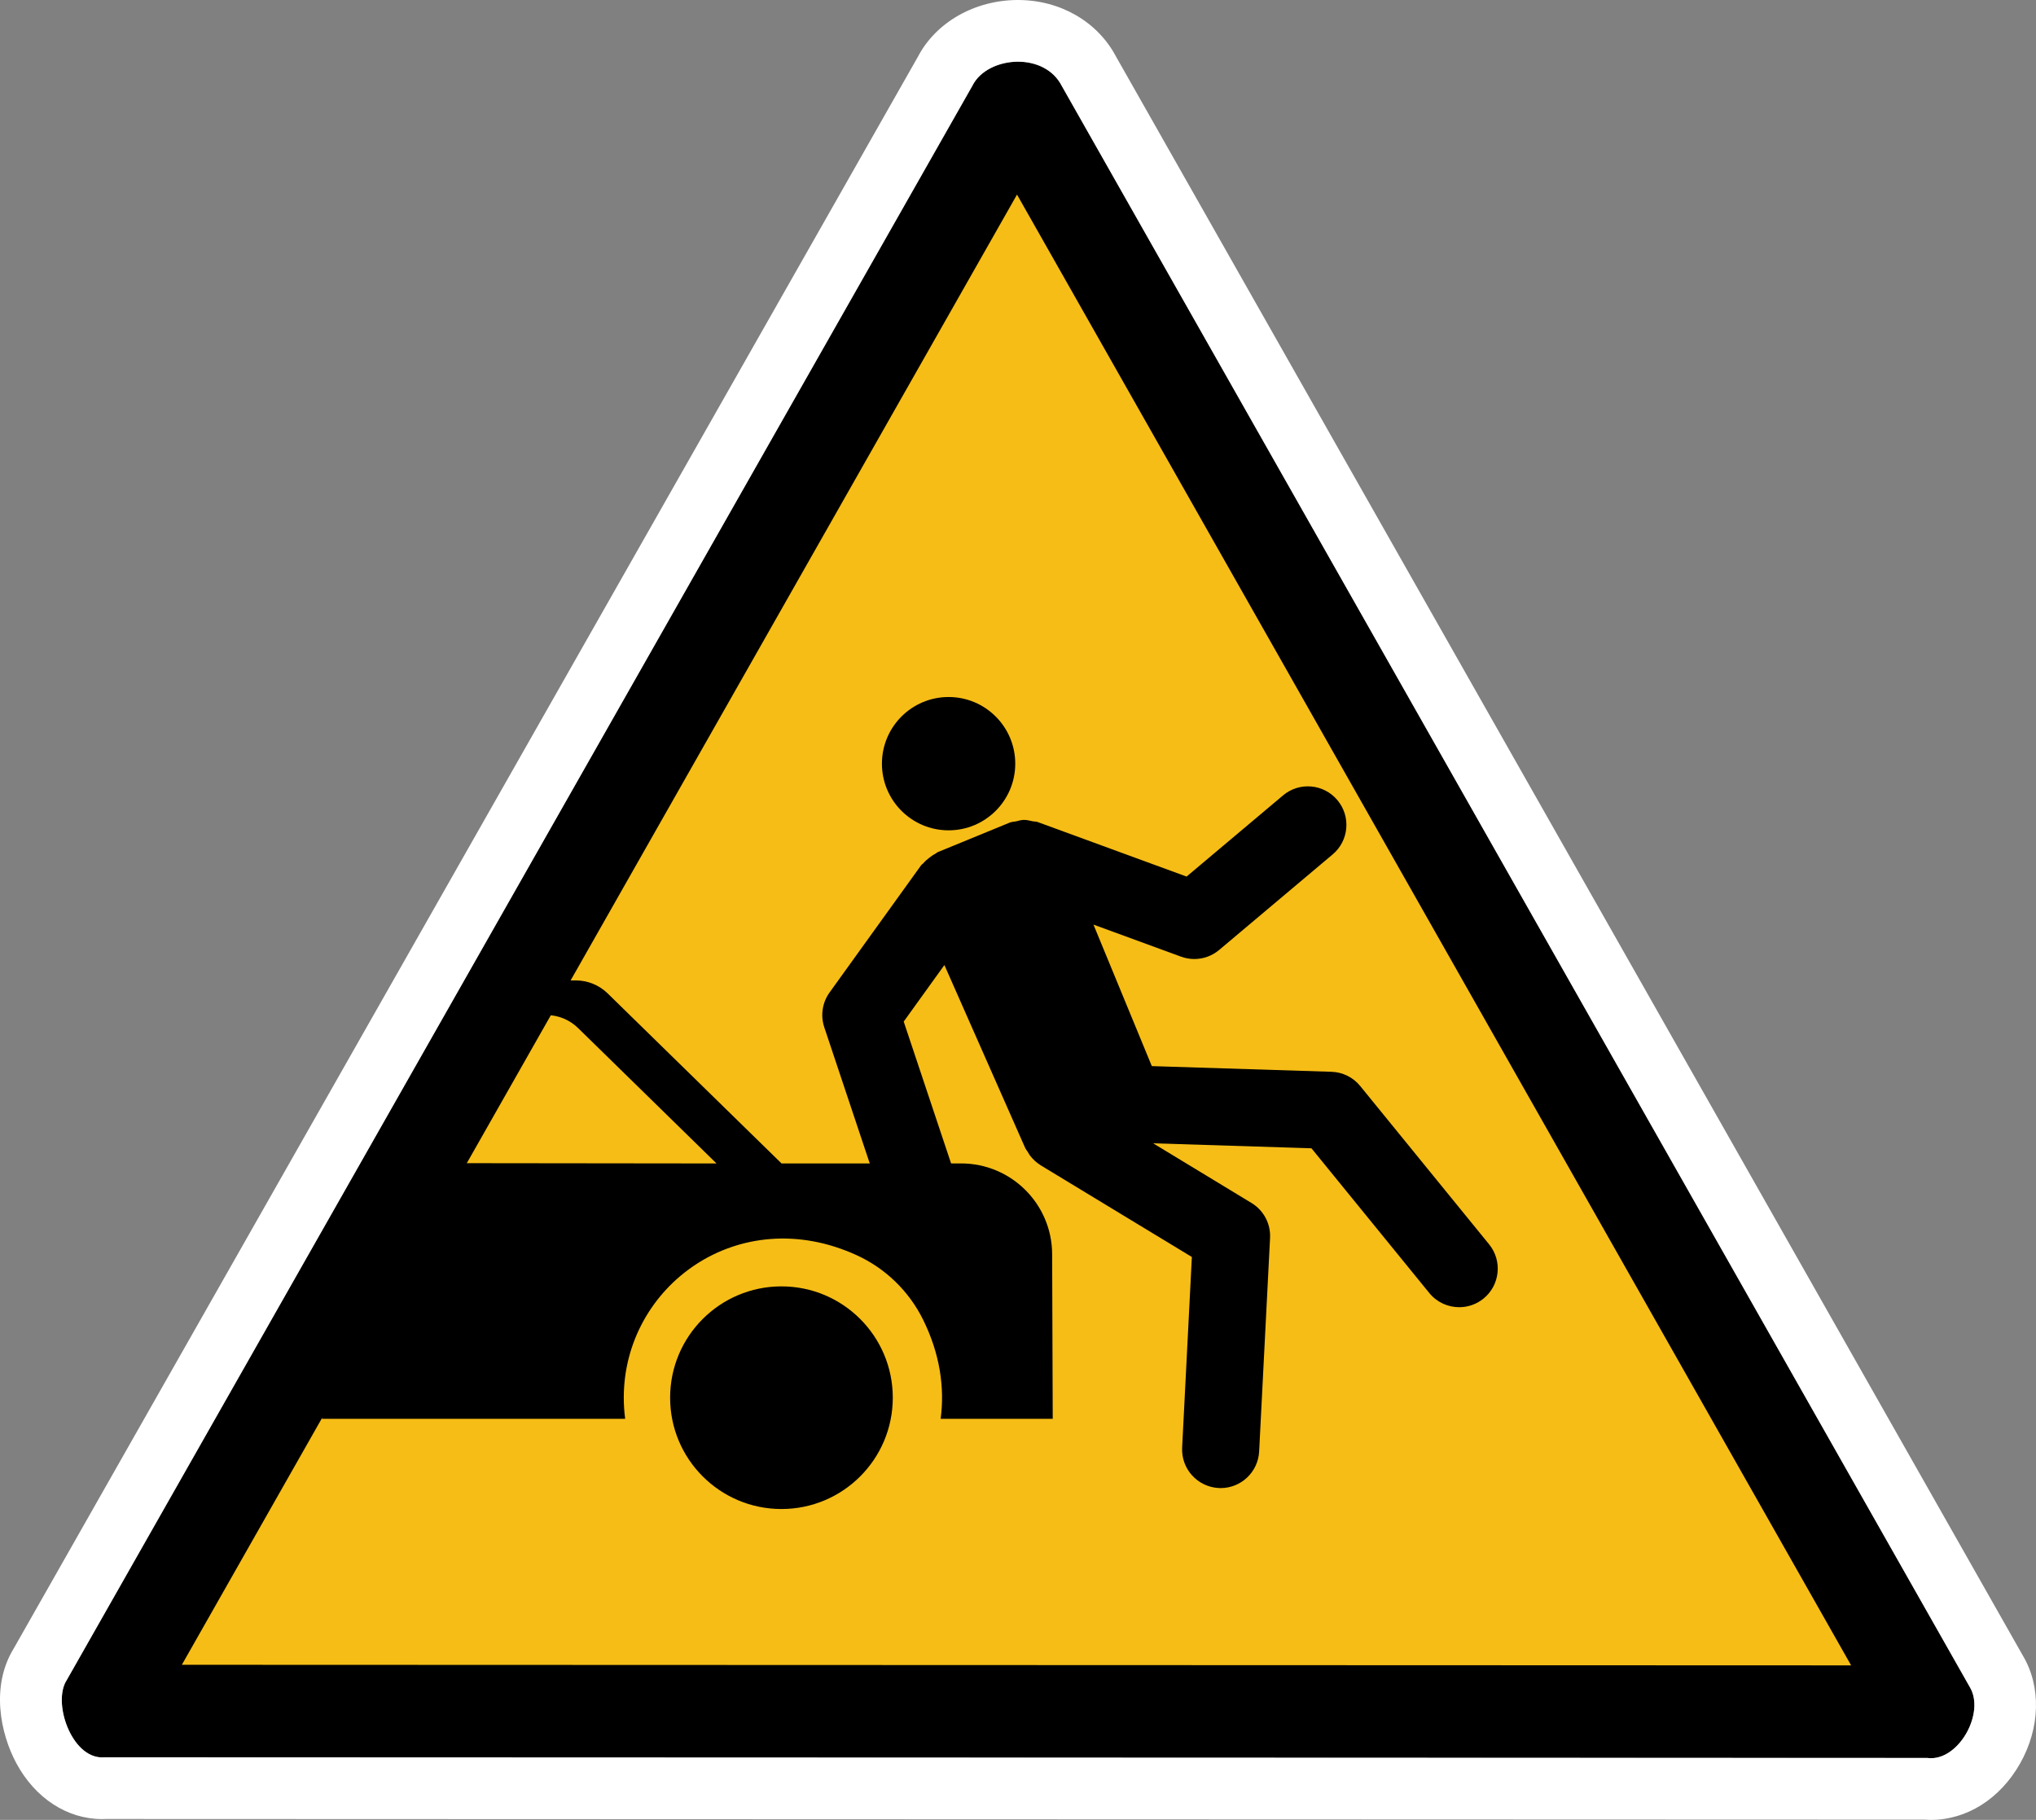 <?xml version="1.0" encoding="UTF-8" standalone="no"?>
<!-- Generator: Adobe Illustrator 29.4.0, SVG Export Plug-In . SVG Version: 9.03 Build 0)  -->

<svg
   version="1.1"
   id="Layer_1"
   x="0px"
   y="0px"
   viewBox="0 0 66 59"
   xml:space="preserve"
   sodipodi:docname="drg001_a.svg"
   width="66"
   height="59"
   inkscape:version="1.3.2 (091e20e, 2023-11-25, custom)"
   xmlns:inkscape="http://www.inkscape.org/namespaces/inkscape"
   xmlns:sodipodi="http://sodipodi.sourceforge.net/DTD/sodipodi-0.dtd"
   xmlns:xlink="http://www.w3.org/1999/xlink"
   xmlns="http://www.w3.org/2000/svg"
   xmlns:svg="http://www.w3.org/2000/svg"
   xmlns:c2pa="http://c2pa.org/manifest"><rect x="0" y="0" width="66" height="59" fill="#808080" stroke="none"/><defs
   id="defs9" /><sodipodi:namedview
   id="namedview9"
   pagecolor="#ffffff"
   bordercolor="#000000"
   borderopacity="0.25"
   inkscape:showpageshadow="2"
   inkscape:pageopacity="0.0"
   inkscape:pagecheckerboard="0"
   inkscape:deskcolor="#d1d1d1"
   inkscape:zoom="26.75"
   inkscape:cx="32.971963"
   inkscape:cy="29.514019"
   inkscape:window-width="3840"
   inkscape:window-height="2054"
   inkscape:window-x="2869"
   inkscape:window-y="-11"
   inkscape:window-maximized="1"
   inkscape:current-layer="Layer_1" />
<g
   id="layer3_00000094601663237655615590000011769729450829920187_"
   transform="translate(-74.771,-273.55)">
	<g
   id="path4316_00000025430546634613324500000013918785533362241469_">
		<path
   style="fill:#f6bd16"
   d="m 78.366,329.022 c -0.048,-0.103 -0.087,-0.237 -0.092,-0.331 l 29.315,-51.607 c 0.038,-0.016 0.104,-0.033 0.183,-0.033 0.074,0 0.12,0.016 0.131,0.021 l 29.359,51.81 c -0.016,0.052 -0.046,0.113 -0.079,0.161 z"
   id="path1" />
		<path
   d="m 107.739,279.858 27.039,47.683 -54.112,-0.019 27.073,-47.664 m 0.033,-4.308 c -0.618,0 -1.236,0.285 -1.482,0.784 l -29.356,51.684 c -0.469,0.714 0.143,2.507 1.145,2.507 0.022,0 0.045,-10e-4 0.068,-0.003 l 59.102,0.021 c 0.039,0.005 0.079,0.008 0.118,0.008 0.944,0 1.746,-1.488 1.259,-2.303 l -29.438,-51.913 c -0.276,-0.542 -0.846,-0.785 -1.416,-0.785 z"
   id="path2" />
		<path
   style="fill:#ffffff"
   d="m 107.772,275.55 c 0.57,0 1.141,0.243 1.417,0.784 l 29.438,51.913 c 0.487,0.815 -0.315,2.303 -1.259,2.303 -0.039,0 -0.078,-0.003 -0.118,-0.008 l -59.102,-0.021 c -0.023,0.002 -0.045,0.003 -0.068,0.003 -1.002,0 -1.614,-1.792 -1.145,-2.507 l 29.356,-51.684 c 0.245,-0.498 0.863,-0.783 1.481,-0.783 m 0,-2 c -1.394,0 -2.657,0.717 -3.242,1.833 L 75.218,326.99 c -0.757,1.228 -0.432,2.769 0.085,3.728 0.61,1.131 1.648,1.806 2.776,1.806 0.041,0 0.083,-10e-4 0.124,-0.003 l 58.951,0.021 c 0.071,0.005 0.142,0.008 0.213,0.008 1.159,0 2.239,-0.682 2.887,-1.826 0.656,-1.156 0.69,-2.498 0.089,-3.503 l -29.399,-51.845 c -0.598,-1.127 -1.809,-1.826 -3.172,-1.826 z"
   id="path3" />
	</g>
</g>
<g
   id="g9"
   transform="translate(-0.997,-4.5)">
	<g
   id="g8">
		<defs
   id="defs3">
			<polygon
   id="SVGID_1_"
   points="61.407,58.452 33.954,11.021 6.463,58.551 " />
		</defs>
		<clipPath
   id="SVGID_00000077306091638185053260000011946233994318349711_">
			<use
   xlink:href="#SVGID_1_"
   style="overflow:visible"
   id="use3" />
		</clipPath>
		<g
   clip-path="url(#SVGID_00000077306091638185053260000011946233994318349711_)"
   id="g7">
			<g
   id="g4">
				<circle
   cx="26.329"
   cy="49.813"
   id="ellipse3"
   r="3.609" />
				<circle
   cx="6.272"
   cy="49.813"
   id="ellipse4"
   r="3.609" />
				<path
   d="m -1.049,42.219 h 2.78 L 7.322,36.71 C 7.598,36.438 7.97,36.285 8.358,36.285 h 11.305 c 0.386,0 0.756,0.151 1.032,0.421 l 5.636,5.512 h 5.821 c 1.626,0 2.946,1.315 2.952,2.941 l 0.019,5.336 c 0,0.002 -10e-4,0.003 -0.003,0.003 h -3.63 c 0.134,-1.01 -0.022,-2.113 -0.575,-3.225 -0.457,-0.919 -1.218,-1.656 -2.152,-2.082 -3.823,-1.744 -7.545,1.004 -7.545,4.62 0,0.232 0.015,0.459 0.045,0.683 0,0.002 -0.001,0.003 -0.003,0.003 h -9.825 c -0.002,0 -0.003,-0.002 -0.003,-0.003 0.03,-0.223 0.045,-0.451 0.045,-0.683 0,-3.596 -3.679,-6.332 -7.478,-4.65 -1.005,0.445 -1.812,1.243 -2.28,2.237 -0.503,1.07 -0.643,2.127 -0.514,3.1 h -3.729 c -0.002,0 -0.003,-10e-4 -0.003,-0.003 v -6.801 c 0.002,-0.814 0.663,-1.475 1.478,-1.475 z m 15.657,-0.011 9.616,0.011 -4.489,-4.391 c -0.276,-0.27 -0.646,-0.421 -1.032,-0.421 H 14.608 Z M 13.487,42.206 V 37.407 H 9.335 c -0.388,0 -0.76,0.153 -1.036,0.425 l -4.428,4.363 z"
   id="path4" />
			</g>
			<g
   id="g6">
				<path
   d="m 49.269,44.841 -4.18,-5.134 c -0.229,-0.281 -0.568,-0.449 -0.931,-0.46 l -5.823,-0.184 -1.892,-4.588 2.84,1.04 c 0.14,0.051 0.285,0.076 0.43,0.076 0.29,0 0.576,-0.101 0.805,-0.294 l 3.68,-3.098 c 0.528,-0.444 0.596,-1.233 0.151,-1.761 -0.444,-0.527 -1.231,-0.597 -1.761,-0.151 l -3.126,2.631 -4.828,-1.768 c -0.056,-0.02 -0.113,-0.014 -0.17,-0.026 -0.095,-0.021 -0.188,-0.046 -0.287,-0.043 -0.084,0.002 -0.16,0.028 -0.241,0.047 -0.069,0.015 -0.139,0.012 -0.207,0.04 l -2.333,0.958 c -0.031,0.013 -0.052,0.039 -0.081,0.054 -0.074,0.037 -0.138,0.084 -0.204,0.136 -0.067,0.052 -0.128,0.104 -0.182,0.169 -0.022,0.026 -0.052,0.039 -0.073,0.067 l -2.968,4.124 c -0.234,0.326 -0.298,0.745 -0.171,1.127 l 1.788,5.354 c 0.175,0.522 0.662,0.854 1.186,0.854 0.131,0 0.265,-0.021 0.396,-0.064 0.655,-0.219 1.008,-0.927 0.79,-1.582 l -1.585,-4.746 1.319,-1.833 2.615,5.921 c 0.024,0.054 0.062,0.097 0.092,0.146 0.024,0.038 0.043,0.077 0.071,0.113 0.092,0.118 0.199,0.22 0.322,0.297 0.004,0.002 0.005,0.006 0.009,0.008 l 4.913,2.98 -0.315,6.178 c -0.035,0.689 0.495,1.276 1.185,1.312 0.021,10e-4 0.043,0.002 0.064,0.002 0.661,0 1.213,-0.519 1.247,-1.187 l 0.354,-6.923 c 0.023,-0.459 -0.207,-0.894 -0.6,-1.132 l -3.191,-1.936 5.133,0.162 3.819,4.691 c 0.247,0.304 0.607,0.461 0.971,0.461 0.277,0 0.557,-0.092 0.788,-0.28 0.535,-0.436 0.616,-1.223 0.181,-1.758 z"
   id="path5" />
				<path
   d="m 31.747,31.419 c 1.194,0 2.161,-0.968 2.161,-2.161 0,-1.193 -0.968,-2.161 -2.161,-2.161 -1.193,0 -2.161,0.968 -2.161,2.161 0,1.193 0.967,2.161 2.161,2.161 z"
   id="path6" />
			</g>
		</g>
	</g>
</g>
</svg>

